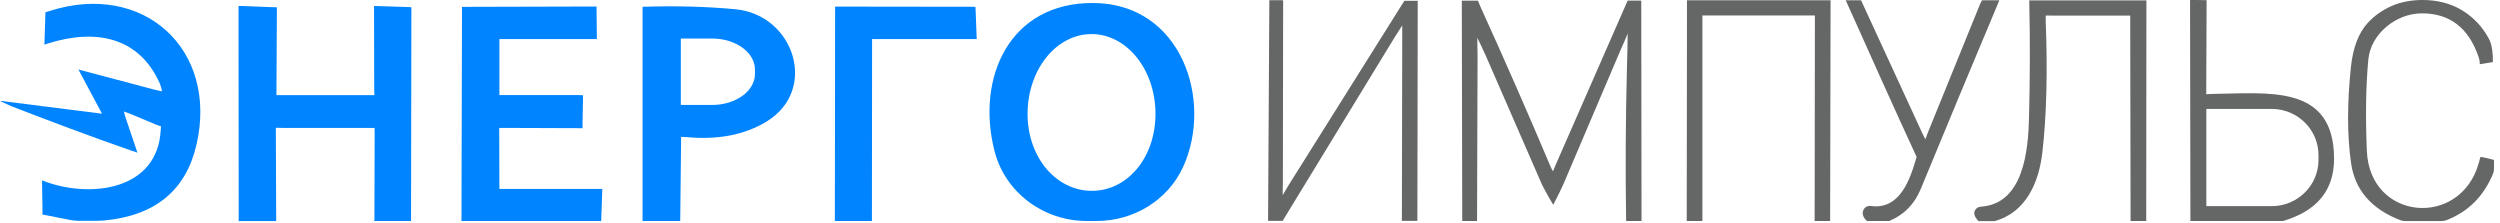 <svg width="292" height="26" viewBox="0 0 292 26" fill="none" xmlns="http://www.w3.org/2000/svg">
<path d="M148.26 0.02H149.51C149.65 0.03 149.73 0.02 149.87 0.04C149.87 0.15 149.87 0.47 149.87 0.59L149.84 21.51C149.84 21.68 149.8 22.3 149.82 22.79C150.01 22.45 150.35 21.88 150.47 21.69L164.03 0.09H164.39C164.56 0.1 165.29 0.08 165.59 0.09C165.59 0.29 165.59 0.32 165.59 0.64L165.55 25.8H163.74L163.78 4.6C163.78 4.06 163.78 3.39 163.78 2.97C163.58 3.31 163.2 3.85 162.9 4.35L149.81 25.8H148.11L148.26 0V0.02Z" fill="#646765"/>
<path d="M190.11 0.07H191.7L191.73 25.81H189.93C189.84 19.81 189.87 13.81 190.03 7.81C190.06 7 190.12 4.45 190.11 3.91C189.79 4.77 189.53 5.24 189.3 5.8L182.58 21.57C182.44 21.9 181.94 22.92 181.42 23.92C180.87 23.03 180.18 21.74 180.11 21.58L173.55 6.53C173.23 5.79 172.8 4.92 172.55 4.42C172.55 5.01 172.58 5.94 172.58 6.74L172.52 25.81H170.79L170.74 0.78C170.74 0.59 170.74 0.24 170.74 0.08C170.91 0.08 171.07 0.08 171.22 0.08C171.86 0.08 172.19 0.08 172.62 0.08C172.7 0.27 172.75 0.4 172.87 0.68C175.72 6.95 178.45 13.17 181.06 19.35C181.1 19.43 181.23 19.76 181.38 20.01C181.5 19.77 181.65 19.39 181.66 19.35L190.11 0.07Z" fill="#646765"/>
<path d="M216.24 0.03H217.37L224.54 15.59C224.61 15.75 224.78 16.08 224.89 16.26C224.93 16.15 225.11 15.65 225.14 15.57L231.21 0.63C231.38 0.22 231.43 0.16 231.51 0.03H233.52C233.48 0.143 233.397 0.347 233.27 0.64C230.3 7.7 227.32 14.85 224.34 22.08C223.61 23.85 222.38 25.1 220.66 25.81H218.05C217.6 25.38 217.46 24.95 217.64 24.54C217.79 24.2 218.14 24.01 218.5 24.06C221.94 24.53 223.11 20.92 223.86 18.33C221.3 12.8 218.28 6.04 215.58 0.03C215.87 0.05 216.04 0.03 216.24 0.03Z" fill="#646765"/>
<path d="M282.92 0H282.97C284.6 0 286.23 0.37 287.62 1.23C288.91 2.03 289.93 3.1 290.69 4.5C291.12 5.3 291.17 6.34 291.17 7.25C290.61 7.36 290.19 7.41 289.64 7.5C289.64 7.24 289.62 7.01 289.5 6.66C288.34 3.25 286.13 1.55 282.86 1.56C279.86 1.56 276.89 3.96 276.62 6.97C276.33 10.01 276.28 13.57 276.45 17.64C276.79 25.78 287.36 26.69 289.52 19.05C289.6 18.79 289.66 18.53 289.71 18.33C290.08 18.36 290.53 18.49 291.3 18.68V19.71C291.3 19.91 291.26 20.12 291.18 20.31C290.08 22.95 288.26 24.75 285.73 25.72C285.55 25.79 285.36 25.82 285.17 25.82H280.92C280.73 25.82 280.53 25.79 280.36 25.72C276.98 24.41 275.07 22.2 274.61 19.09C274.14 15.84 274.14 12.08 274.59 7.81C274.83 5.58 275.46 3.9 276.49 2.75C277.29 1.85 278.23 1.2 279.32 0.71C280.41 0.22 281.69 0 282.92 0Z" fill="#646765"/>
<path d="M213.76 25.81H211.95L211.98 1.81H198.84V25.81H197.01L197.04 0.56C197.04 0.38 197.04 0.2 197.04 0.03C197.19 0.03 197.4 0.03 197.58 0.03H213.5C213.6 0.03 213.72 0.03 213.81 0.03V0.34L213.76 25.81Z" fill="#646765"/>
<path d="M250.67 25.81H248.85L248.81 2.36C248.81 2.22 248.81 2 248.81 1.82C248.66 1.82 248.43 1.82 248.27 1.82H239.55C239.33 1.82 239.08 1.8 238.94 1.82C238.94 1.99 238.94 2.24 238.94 2.45C239.17 8.43 239.04 13.54 238.55 17.78C238.16 21.22 236.69 24.82 232.95 25.83H231.09C230.63 25.34 230.49 24.93 230.66 24.6C230.8 24.32 231.03 24.17 231.35 24.14C236.37 23.82 236.9 17.54 236.99 13.71C237.1 9.26 237.12 4.96 237.03 0.8C237.03 0.55 237.03 0.26 237.02 0.05C237.21 0.05 237.51 0.05 237.76 0.05H250.7L250.68 25.83L250.67 25.81Z" fill="#646765"/>
<path d="M266.67 25.81H255.84L255.8 0.71C255.8 0.51 255.8 0.17 255.8 0C255.98 0 256.32 0 256.52 0C256.52 0 256.53 0 256.54 0C256.54 0 257.47 0.01 257.73 0.02C257.73 0.22 257.73 0.48 257.73 0.64L257.69 10.33C257.69 10.55 257.69 10.82 257.69 11C257.9 11 258.12 10.98 258.35 10.97C264.92 10.9 272.6 9.78 272.62 18.53C272.62 22.22 270.64 24.64 266.66 25.81H266.67ZM257.7 12.72V24.08H265.32C268.35 24.08 270.8 21.66 270.8 18.68V18.12C270.8 15.14 268.35 12.72 265.32 12.72H257.7Z" fill="#646765"/>
<path d="M128.1 25.81H126.92C121.92 25.81 117.42 22.52 116.17 17.68C116.16 17.64 116.15 17.6 116.14 17.56C114.01 9.08 117.89 0.28 127.72 0.35C138.06 0.43 141.72 11.81 138.18 19.51C136.39 23.41 132.39 25.81 128.1 25.81ZM127.53 22.29C131.66 22.29 134.96 18.44 134.96 13.3C134.96 8.15 131.62 3.98 127.49 3.98C123.36 3.98 120.02 8.15 120.02 13.3C120.02 18.45 123.41 22.29 127.53 22.29Z" fill="#0084FF"/>
<path d="M11.64 25.79H9.05C8.84 25.76 8.54 25.76 8.29 25.71L5.6 25.18C5.37 25.14 5.14 25.1 4.96 25.06C4.96 24.92 4.96 24.6 4.96 24.41L4.92 21.74C4.92 21.63 4.91 21.2 4.91 21.07C5.1 21.14 5.52 21.29 5.54 21.3C10.8 23.12 18.4 22.14 18.77 15.21C18.77 15.07 18.81 14.88 18.81 14.76C18.69 14.71 18.4 14.63 18.24 14.56L15.52 13.42C15.16 13.27 14.67 13.09 14.47 13.02C14.5 13.19 14.66 13.71 14.79 14.1L15.81 17.11C15.9 17.37 16.02 17.71 16.05 17.83C15.93 17.79 15.56 17.67 15.33 17.59C10.24 15.82 5.59 14.05 1.29 12.39C0.56 12.07 0.13 11.86 0 11.78C0.17 11.78 0.69 11.86 1.39 11.95L11.38 13.21C11.49 13.22 11.8 13.27 11.91 13.28C11.88 13.23 11.69 12.85 11.66 12.8L9.4 8.57C9.37 8.52 9.25 8.29 9.16 8.11C9.32 8.15 9.63 8.24 9.66 8.25L18.1 10.49C18.28 10.54 18.73 10.63 18.92 10.67C18.91 10.5 18.74 9.9 18.69 9.8C16.24 4.25 11.12 3.35 5.62 5.07C5.47 5.12 5.27 5.19 5.19 5.22C5.19 5.1 5.19 4.9 5.2 4.76L5.29 1.96C5.29 1.8 5.31 1.54 5.31 1.43C5.41 1.39 5.62 1.34 5.8 1.28C16.76 -2.22 25.49 5.76 22.96 16.85C21.74 22.22 18.15 25.18 12.19 25.75C12.01 25.77 11.83 25.77 11.64 25.77V25.79Z" fill="#0084FF"/>
<path d="M48.02 25.81H43.73L43.76 15.65C43.76 15.47 43.75 15.12 43.75 14.94C43.58 14.94 43.28 14.94 43.06 14.94C43.06 14.94 43.05 14.94 43.04 14.94H33.01C32.72 14.94 32.38 14.92 32.22 14.93C32.22 15.1 32.22 15.49 32.22 15.72L32.26 25.82H27.88L27.86 1.13C27.86 0.99 27.86 0.8 27.86 0.7C28.01 0.7 28.15 0.7 28.31 0.7L31.83 0.84C32 0.84 32.16 0.84 32.34 0.85C32.34 1 32.34 1.19 32.34 1.36L32.29 10.59C32.29 10.76 32.28 11 32.29 11.11C32.43 11.12 32.64 11.11 32.81 11.11H43.1C43.31 11.12 43.57 11.12 43.73 11.11C43.73 10.99 43.71 10.7 43.71 10.51L43.69 1.19C43.69 1.03 43.69 0.79 43.69 0.7C43.79 0.7 44.01 0.7 44.17 0.71L47.57 0.82C47.75 0.82 47.91 0.84 48.05 0.84C48.05 0.98 48.05 1.17 48.05 1.32L48.01 25.82L48.02 25.81Z" fill="#0084FF"/>
<path d="M70.22 25.81H53.9L53.96 1.33C53.96 1.16 53.96 0.94 53.96 0.8C54.08 0.8 54.3 0.8 54.49 0.8L69.28 0.76C69.39 0.76 69.56 0.76 69.68 0.76C69.68 0.87 69.68 1.05 69.68 1.16L69.71 4.1C69.71 4.25 69.71 4.45 69.71 4.56C69.61 4.56 69.42 4.56 69.27 4.56H58.33V11.1H67.48C67.58 11.1 67.92 11.11 68.09 11.12C68.09 11.29 68.09 11.64 68.09 11.71C68.09 11.71 68.09 11.72 68.09 11.73L68.04 14.4C68.04 14.58 68.04 14.85 68.04 14.97C67.86 14.97 67.66 14.97 67.46 14.97L58.87 14.94C58.69 14.94 58.41 14.94 58.31 14.94C58.3 15.1 58.31 15.31 58.31 15.5L58.33 22.07H70.35L70.22 25.82V25.81Z" fill="#0084FF"/>
<path d="M79.45 25.81H75.05V0.79C78.9 0.67 82.51 0.76 85.89 1.08C92.75 1.72 95.62 10.5 89.53 14.2C86.97 15.76 83.84 16.36 80.15 16.01C79.95 15.99 79.69 16 79.55 15.99C79.55 16.13 79.55 16.36 79.55 16.56L79.45 25.81ZM79.52 4.5V12.26H83.17C85.94 12.26 88.18 10.63 88.18 8.63V8.13C88.18 6.13 85.94 4.5 83.17 4.5H79.52Z" fill="#0084FF"/>
<path d="M101.84 25.81H97.51L97.54 1.23C97.54 1.11 97.54 0.9 97.54 0.77C97.72 0.77 97.86 0.77 97.99 0.77L113.35 0.79C113.54 0.79 113.79 0.8 113.93 0.8C113.93 0.98 113.95 1.17 113.96 1.37L114.08 4.56H101.86L101.84 25.81Z" fill="#0084FF"/>
</svg>
